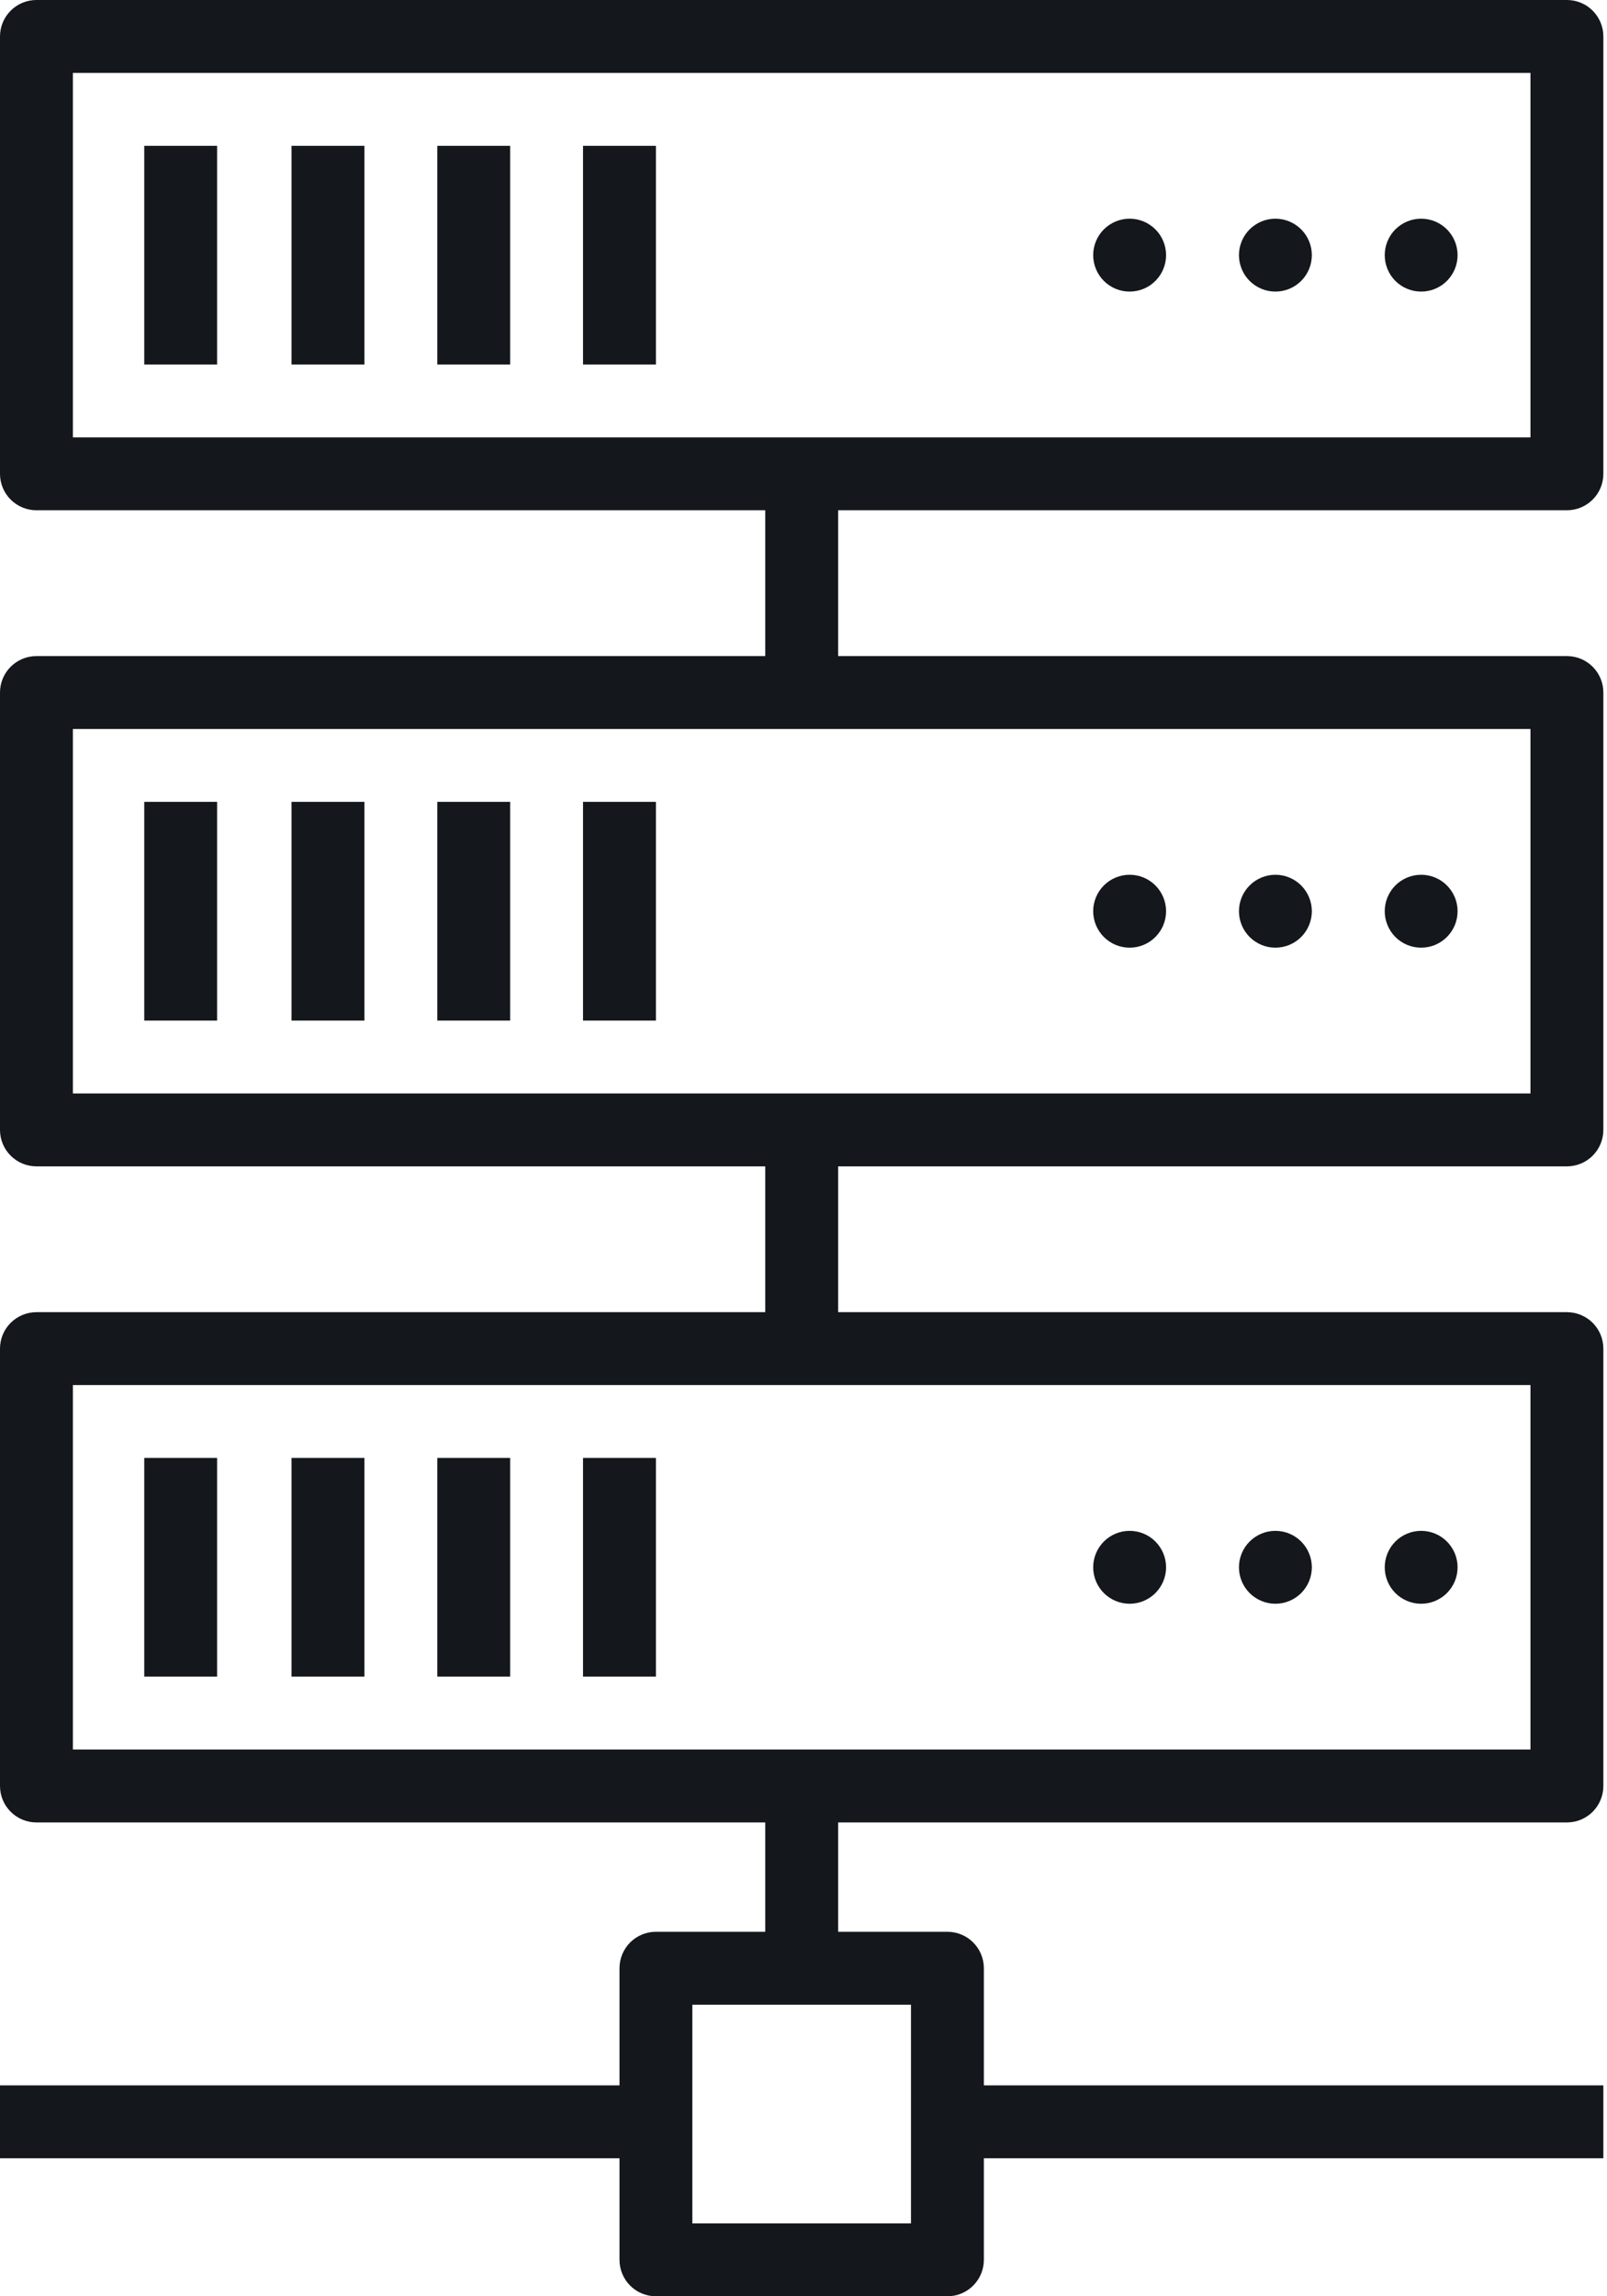 <svg width="42" height="60" viewBox="0 0 42 60" fill="none" xmlns="http://www.w3.org/2000/svg">
<path d="M0.952 0C0.7 0 0.458 0.1 0.279 0.279C0.1 0.458 0 0.7 0 0.952V12.381C0 12.633 0.1 12.876 0.279 13.054C0.458 13.233 0.7 13.333 0.952 13.333H20V17.143H0.952C0.7 17.143 0.458 17.243 0.279 17.422C0.1 17.6 0 17.843 0 18.095V29.524C0 29.776 0.1 30.019 0.279 30.197C0.458 30.376 0.7 30.476 0.952 30.476H20V34.286H0.952C0.7 34.286 0.458 34.386 0.279 34.565C0.1 34.743 0 34.986 0 35.238V46.667C0 46.919 0.1 47.161 0.279 47.34C0.458 47.519 0.7 47.619 0.952 47.619H20V50.476H17.143C16.89 50.476 16.648 50.577 16.469 50.755C16.291 50.934 16.191 51.176 16.191 51.429V54.489H0V56.394H16.191V59.048C16.191 59.3 16.291 59.542 16.469 59.721C16.648 59.9 16.89 60 17.143 60H24.762C25.015 60 25.257 59.9 25.435 59.721C25.614 59.542 25.714 59.3 25.714 59.048V56.394H41.905V54.489H25.714V51.429C25.714 51.176 25.614 50.934 25.435 50.755C25.257 50.577 25.015 50.476 24.762 50.476H21.905V47.619H40.952C41.205 47.619 41.447 47.519 41.626 47.34C41.804 47.161 41.905 46.919 41.905 46.667V35.238C41.905 34.986 41.804 34.743 41.626 34.565C41.447 34.386 41.205 34.286 40.952 34.286H21.905V30.476H40.952C41.205 30.476 41.447 30.376 41.626 30.197C41.804 30.019 41.905 29.776 41.905 29.524V18.095C41.905 17.843 41.804 17.6 41.626 17.422C41.447 17.243 41.205 17.143 40.952 17.143H21.905V13.333H40.952C41.205 13.333 41.447 13.233 41.626 13.054C41.804 12.876 41.905 12.633 41.905 12.381V0.952C41.905 0.7 41.804 0.458 41.626 0.279C41.447 0.1 41.205 0 40.952 0L0.952 0ZM1.905 1.905H40V11.429H1.905V1.905ZM3.77 3.81V9.524H5.674V3.81H3.77ZM7.619 3.81V9.524H9.524V3.81H7.619ZM11.429 3.81V9.524H13.333V3.81H11.429ZM15.238 3.81V9.524H17.143V3.81H15.238ZM29.524 5.714C29.271 5.714 29.029 5.815 28.85 5.993C28.672 6.172 28.571 6.414 28.571 6.667C28.571 6.919 28.672 7.162 28.85 7.34C29.029 7.519 29.271 7.619 29.524 7.619C29.776 7.619 30.019 7.519 30.197 7.34C30.376 7.162 30.476 6.919 30.476 6.667C30.476 6.414 30.376 6.172 30.197 5.993C30.019 5.815 29.776 5.714 29.524 5.714ZM33.333 5.714C33.081 5.714 32.839 5.815 32.66 5.993C32.481 6.172 32.381 6.414 32.381 6.667C32.381 6.919 32.481 7.162 32.66 7.34C32.839 7.519 33.081 7.619 33.333 7.619C33.586 7.619 33.828 7.519 34.007 7.34C34.185 7.162 34.286 6.919 34.286 6.667C34.286 6.414 34.185 6.172 34.007 5.993C33.828 5.815 33.586 5.714 33.333 5.714ZM37.143 5.714C36.89 5.714 36.648 5.815 36.469 5.993C36.291 6.172 36.191 6.414 36.191 6.667C36.191 6.919 36.291 7.162 36.469 7.34C36.648 7.519 36.89 7.619 37.143 7.619C37.395 7.619 37.638 7.519 37.816 7.34C37.995 7.162 38.095 6.919 38.095 6.667C38.095 6.414 37.995 6.172 37.816 5.993C37.638 5.815 37.395 5.714 37.143 5.714ZM1.905 19.048H40V28.571H1.905V19.048ZM3.77 20.952V26.667H5.674V20.952H3.77ZM7.619 20.952V26.667H9.524V20.952H7.619ZM11.429 20.952V26.667H13.333V20.952H11.429ZM15.238 20.952V26.667H17.143V20.952H15.238ZM29.524 22.857C29.271 22.857 29.029 22.957 28.85 23.136C28.672 23.315 28.571 23.557 28.571 23.809C28.571 24.062 28.672 24.304 28.85 24.483C29.029 24.662 29.271 24.762 29.524 24.762C29.776 24.762 30.019 24.662 30.197 24.483C30.376 24.304 30.476 24.062 30.476 23.809C30.476 23.557 30.376 23.315 30.197 23.136C30.019 22.957 29.776 22.857 29.524 22.857ZM33.333 22.857C33.081 22.857 32.839 22.957 32.66 23.136C32.481 23.315 32.381 23.557 32.381 23.809C32.381 24.062 32.481 24.304 32.66 24.483C32.839 24.662 33.081 24.762 33.333 24.762C33.586 24.762 33.828 24.662 34.007 24.483C34.185 24.304 34.286 24.062 34.286 23.809C34.286 23.557 34.185 23.315 34.007 23.136C33.828 22.957 33.586 22.857 33.333 22.857ZM37.143 22.857C36.89 22.857 36.648 22.957 36.469 23.136C36.291 23.315 36.191 23.557 36.191 23.809C36.191 24.062 36.291 24.304 36.469 24.483C36.648 24.662 36.89 24.762 37.143 24.762C37.395 24.762 37.638 24.662 37.816 24.483C37.995 24.304 38.095 24.062 38.095 23.809C38.095 23.557 37.995 23.315 37.816 23.136C37.638 22.957 37.395 22.857 37.143 22.857ZM1.905 36.191H40V45.714H1.905V36.191ZM3.77 38.095V43.809H5.674V38.095H3.77ZM7.619 38.095V43.809H9.524V38.095H7.619ZM11.429 38.095V43.809H13.333V38.095H11.429ZM15.238 38.095V43.809H17.143V38.095H15.238ZM29.524 40C29.271 40 29.029 40.1 28.85 40.279C28.672 40.458 28.571 40.7 28.571 40.952C28.571 41.205 28.672 41.447 28.85 41.626C29.029 41.804 29.271 41.905 29.524 41.905C29.776 41.905 30.019 41.804 30.197 41.626C30.376 41.447 30.476 41.205 30.476 40.952C30.476 40.7 30.376 40.458 30.197 40.279C30.019 40.1 29.776 40 29.524 40ZM33.333 40C33.081 40 32.839 40.1 32.66 40.279C32.481 40.458 32.381 40.7 32.381 40.952C32.381 41.205 32.481 41.447 32.66 41.626C32.839 41.804 33.081 41.905 33.333 41.905C33.586 41.905 33.828 41.804 34.007 41.626C34.185 41.447 34.286 41.205 34.286 40.952C34.286 40.7 34.185 40.458 34.007 40.279C33.828 40.1 33.586 40 33.333 40ZM37.143 40C36.89 40 36.648 40.1 36.469 40.279C36.291 40.458 36.191 40.7 36.191 40.952C36.191 41.205 36.291 41.447 36.469 41.626C36.648 41.804 36.89 41.905 37.143 41.905C37.395 41.905 37.638 41.804 37.816 41.626C37.995 41.447 38.095 41.205 38.095 40.952C38.095 40.7 37.995 40.458 37.816 40.279C37.638 40.1 37.395 40 37.143 40ZM18.095 52.381H23.809V58.095H18.095V52.381Z" fill="#14171B"/>
</svg>
